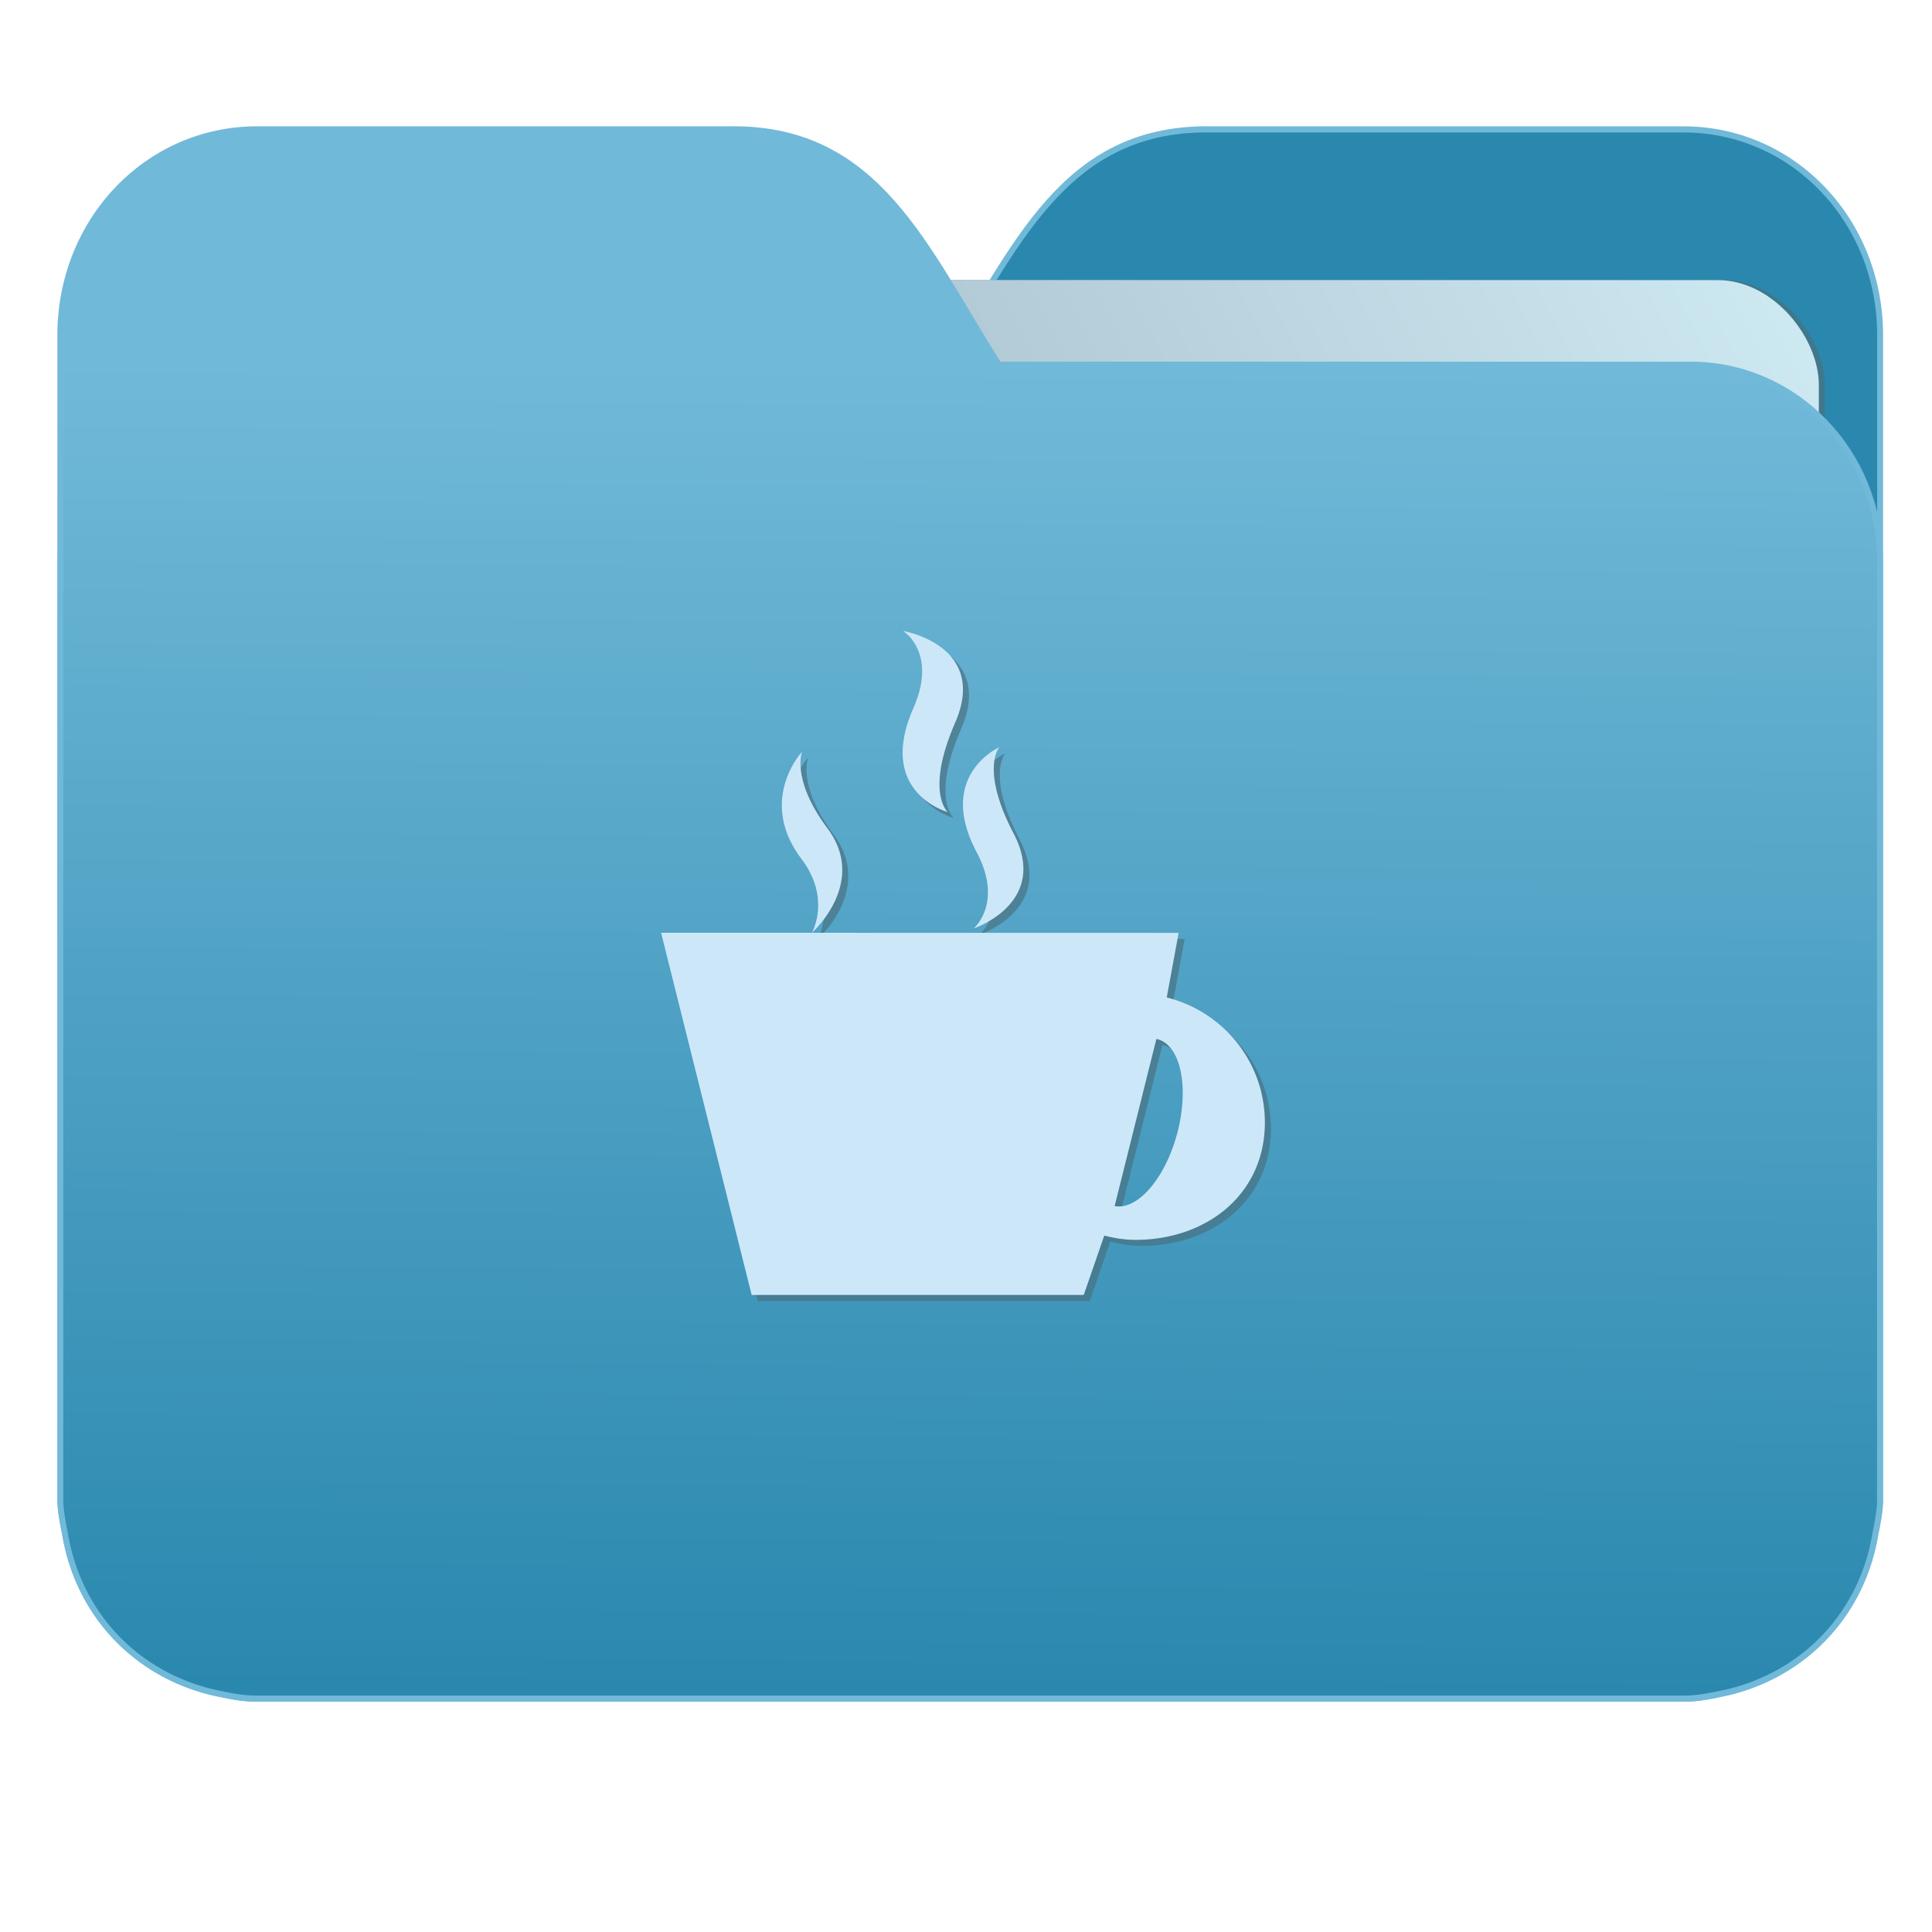 <?xml version="1.0" encoding="UTF-8" standalone="no"?>
<svg
   xmlns:dc="http://purl.org/dc/elements/1.1/"
   xmlns:cc="http://creativecommons.org/ns#"
   xmlns:rdf="http://www.w3.org/1999/02/22-rdf-syntax-ns#"
   xmlns:svg="http://www.w3.org/2000/svg"
   xmlns="http://www.w3.org/2000/svg"
   xmlns:xlink="http://www.w3.org/1999/xlink"
   xmlns:sodipodi="http://sodipodi.sourceforge.net/DTD/sodipodi-0.dtd"
   xmlns:inkscape="http://www.inkscape.org/namespaces/inkscape"
   inkscape:version="1.0 (4035a4fb49, 2020-05-01)"
   sodipodi:docname="folder-java.svg"
   id="svg14"
   version="1"
   height="32"
   width="32">
  <defs
     id="defs18">
    <linearGradient
       inkscape:collect="always"
       id="linearGradient990">
      <stop
         style="stop-color:#2a88ae;stop-opacity:1"
         offset="0"
         id="stop986" />
      <stop
         style="stop-color:#71b9d9;stop-opacity:1"
         offset="1"
         id="stop988" />
    </linearGradient>
    <linearGradient
       id="linearGradient889"
       inkscape:collect="always">
      <stop
         id="stop885"
         offset="0"
         style="stop-color:#8998ad;stop-opacity:1" />
      <stop
         id="stop887"
         offset="1"
         style="stop-color:#ceeaf2;stop-opacity:1" />
    </linearGradient>
    <linearGradient
       gradientTransform="matrix(1.847,0,0,1.847,-1.697,-28.434)"
       gradientUnits="userSpaceOnUse"
       y2="10.718"
       x2="-5.597"
       y1="22.201"
       x1="-5.667"
       id="linearGradient975"
       xlink:href="#linearGradient990"
       inkscape:collect="always" />
    <linearGradient
       gradientTransform="matrix(1.227,0,0,1.5,17.688,-21.176)"
       gradientUnits="userSpaceOnUse"
       y2="7.458"
       x2="-13.153"
       y1="21.288"
       x1="-34.169"
       id="linearGradient891-3-3"
       xlink:href="#linearGradient889"
       inkscape:collect="always" />
  </defs>
  <sodipodi:namedview
     inkscape:document-rotation="0"
     inkscape:snap-global="true"
     inkscape:guide-bbox="true"
     showguides="true"
     inkscape:current-layer="g872"
     inkscape:window-maximized="1"
     inkscape:window-y="26"
     inkscape:window-x="0"
     inkscape:cy="16"
     inkscape:cx="16"
     inkscape:zoom="26.78125"
     showgrid="false"
     id="namedview16"
     inkscape:window-height="1028"
     inkscape:window-width="1920"
     inkscape:pageshadow="2"
     inkscape:pageopacity="0"
     guidetolerance="10"
     gridtolerance="10"
     objecttolerance="10"
     borderopacity="1"
     bordercolor="#666666"
     pagecolor="#ffffff" />
  <g
     transform="matrix(1,0,0,1.035,28.578,14.98)"
     id="g872">
    <path
       id="path25-2"
       style="opacity:1;fill:#2a88ae;fill-opacity:1;stroke:#71b9d9;stroke-width:0.098;stroke-miterlimit:4;stroke-dasharray:none;stroke-opacity:1"
       d="m -8.585,-12.404 c -2.391,0 -3.167,1.885 -4.395,3.767 h -11.458 c -1.739,0 -3.139,1.4 -3.139,3.139 v 1.256 10.673 1.884 1.099 0.157 c 0.008,0.175 0.045,0.344 0.079,0.51 0.149,0.868 0.644,1.609 1.374,2.079 0.348,0.225 0.75,0.388 1.178,0.471 0.213,0.044 0.401,0.079 0.628,0.079 h 23.623 c 0.227,0 0.414,-0.034 0.628,-0.079 0.427,-0.083 0.829,-0.246 1.177,-0.471 0.73,-0.471 1.223,-1.212 1.374,-2.079 0.034,-0.166 0.07,-0.337 0.079,-0.51 V 9.414 8.316 -9.107 c 0,-1.836 -1.443,-3.296 -3.257,-3.296 H -8.583 Z"
       inkscape:connector-curvature="0" />
    <rect
       ry="1.676"
       inkscape:transform-center-y="-6.389833"
       inkscape:transform-center-x="4.5837926"
       transform="matrix(1,1.0125852e-4,-6.7794228e-5,1,0,0)"
       y="-9.991"
       x="-24.146"
       height="20.744"
       width="25.793"
       id="rect883-5-5-3"
       style="opacity:0.647;vector-effect:none;fill:#4b6e7c;fill-opacity:1;fill-rule:nonzero;stroke:none;stroke-width:0.197;stroke-linecap:butt;stroke-linejoin:miter;stroke-miterlimit:4;stroke-dasharray:none;stroke-dashoffset:0;stroke-opacity:1;paint-order:markers stroke fill" />
    <rect
       ry="1.676"
       inkscape:transform-center-y="-6.389833"
       inkscape:transform-center-x="4.5837926"
       transform="matrix(1,1.0125852e-4,-6.7794228e-5,1,0,0)"
       y="-9.991"
       x="-24.246"
       height="20.744"
       width="25.793"
       id="rect883-5-5"
       style="opacity:1;vector-effect:none;fill:url(#linearGradient891-3-3);fill-opacity:1;fill-rule:nonzero;stroke:none;stroke-width:0.197;stroke-linecap:butt;stroke-linejoin:miter;stroke-miterlimit:4;stroke-dasharray:none;stroke-dashoffset:0;stroke-opacity:1;paint-order:markers stroke fill" />
    <path
       id="path25"
       style="opacity:1;fill:url(#linearGradient975);fill-opacity:1;stroke:#71b9d9;stroke-width:0.098;stroke-miterlimit:4;stroke-dasharray:none;stroke-opacity:1"
       d="m -16.431,-12.404 c 2.391,0 3.167,1.885 4.395,3.767 h 11.458 c 1.739,0 3.139,1.4 3.139,3.139 v 1.256 10.673 1.884 1.099 0.157 c -0.008,0.175 -0.045,0.344 -0.079,0.51 -0.149,0.868 -0.644,1.609 -1.374,2.079 -0.348,0.225 -0.75,0.388 -1.178,0.471 -0.213,0.044 -0.401,0.079 -0.628,0.079 H -24.321 c -0.227,0 -0.414,-0.034 -0.628,-0.079 -0.427,-0.083 -0.829,-0.246 -1.177,-0.471 -0.73,-0.471 -1.223,-1.212 -1.374,-2.079 -0.034,-0.166 -0.07,-0.337 -0.079,-0.51 V 9.414 8.316 -9.107 c 0,-1.836 1.443,-3.296 3.257,-3.296 h 7.887 z"
       inkscape:connector-curvature="0" />
    <g
       transform="translate(-0.05,0.628)"
       id="g828">
      <path
         style="opacity:0.647;fill:#4b6e7c;fill-opacity:1;stroke-width:0.983"
         d="m -13.47,-4.907 c 0,0 0.577,0.341 0.17,1.237 -0.616,1.351 0.568,1.66 0.568,1.66 0,0 -0.376,-0.317 0.125,-1.431 0.554,-1.236 -0.863,-1.466 -0.863,-1.466 z m 1.592,1.862 c 0,0 -1.049,0.449 -0.373,1.679 0.446,0.814 -0.049,1.219 -0.049,1.219 0,0 1.267,-0.404 0.656,-1.528 -0.549,-1.017 -0.234,-1.37 -0.234,-1.37 z m -3.264,0.07 c 0,0 -0.751,0.772 -0.008,1.72 0.492,0.632 0.17,1.177 0.17,1.177 0,0 0.931,-0.797 0.258,-1.67 -0.608,-0.786 -0.42,-1.228 -0.42,-1.228 z m 0.162,2.898 h -2.498 l 1.5,5.796 h 5.5 l 0.34,-0.95 c 0.166,0.04 0.338,0.068 0.517,0.068 1.184,0 2.143,-0.734 2.143,-1.877 0,-0.971 -0.693,-1.777 -1.625,-2.002 l 0.197,-1.034 z m 5.705,1.7 a 0.713,1.383 15.863 0 1 0.024,0.004 0.713,1.383 15.863 0 1 0.32,1.511 0.713,1.383 15.863 0 1 -1.035,1.158 z"
         id="path14-3-3"
         inkscape:connector-curvature="0" />
      <path
         style="opacity:1;fill:#cce8f8;fill-opacity:1;stroke-width:0.983"
         d="m -13.57,-5.004 c 0,0 0.577,0.341 0.17,1.237 -0.616,1.351 0.568,1.66 0.568,1.66 0,0 -0.376,-0.317 0.125,-1.431 0.554,-1.236 -0.863,-1.466 -0.863,-1.466 z m 1.592,1.862 c 0,0 -1.049,0.449 -0.373,1.679 0.446,0.814 -0.049,1.219 -0.049,1.219 0,0 1.267,-0.404 0.656,-1.528 -0.549,-1.017 -0.234,-1.37 -0.234,-1.37 z m -3.264,0.07 c 0,0 -0.751,0.772 -0.008,1.72 0.492,0.632 0.17,1.177 0.17,1.177 0,0 0.931,-0.797 0.258,-1.67 -0.608,-0.786 -0.42,-1.228 -0.42,-1.228 z m 0.162,2.898 h -2.498 l 1.5,5.796 h 5.5 l 0.34,-0.95 c 0.166,0.04 0.338,0.068 0.517,0.068 1.184,0 2.143,-0.734 2.143,-1.877 0,-0.971 -0.693,-1.777 -1.625,-2.002 l 0.197,-1.034 z m 5.705,1.7 a 0.713,1.383 15.863 0 1 0.024,0.004 0.713,1.383 15.863 0 1 0.32,1.511 0.713,1.383 15.863 0 1 -1.035,1.158 z"
         id="path14-3"
         inkscape:connector-curvature="0" />
    </g>
  </g>
</svg>
